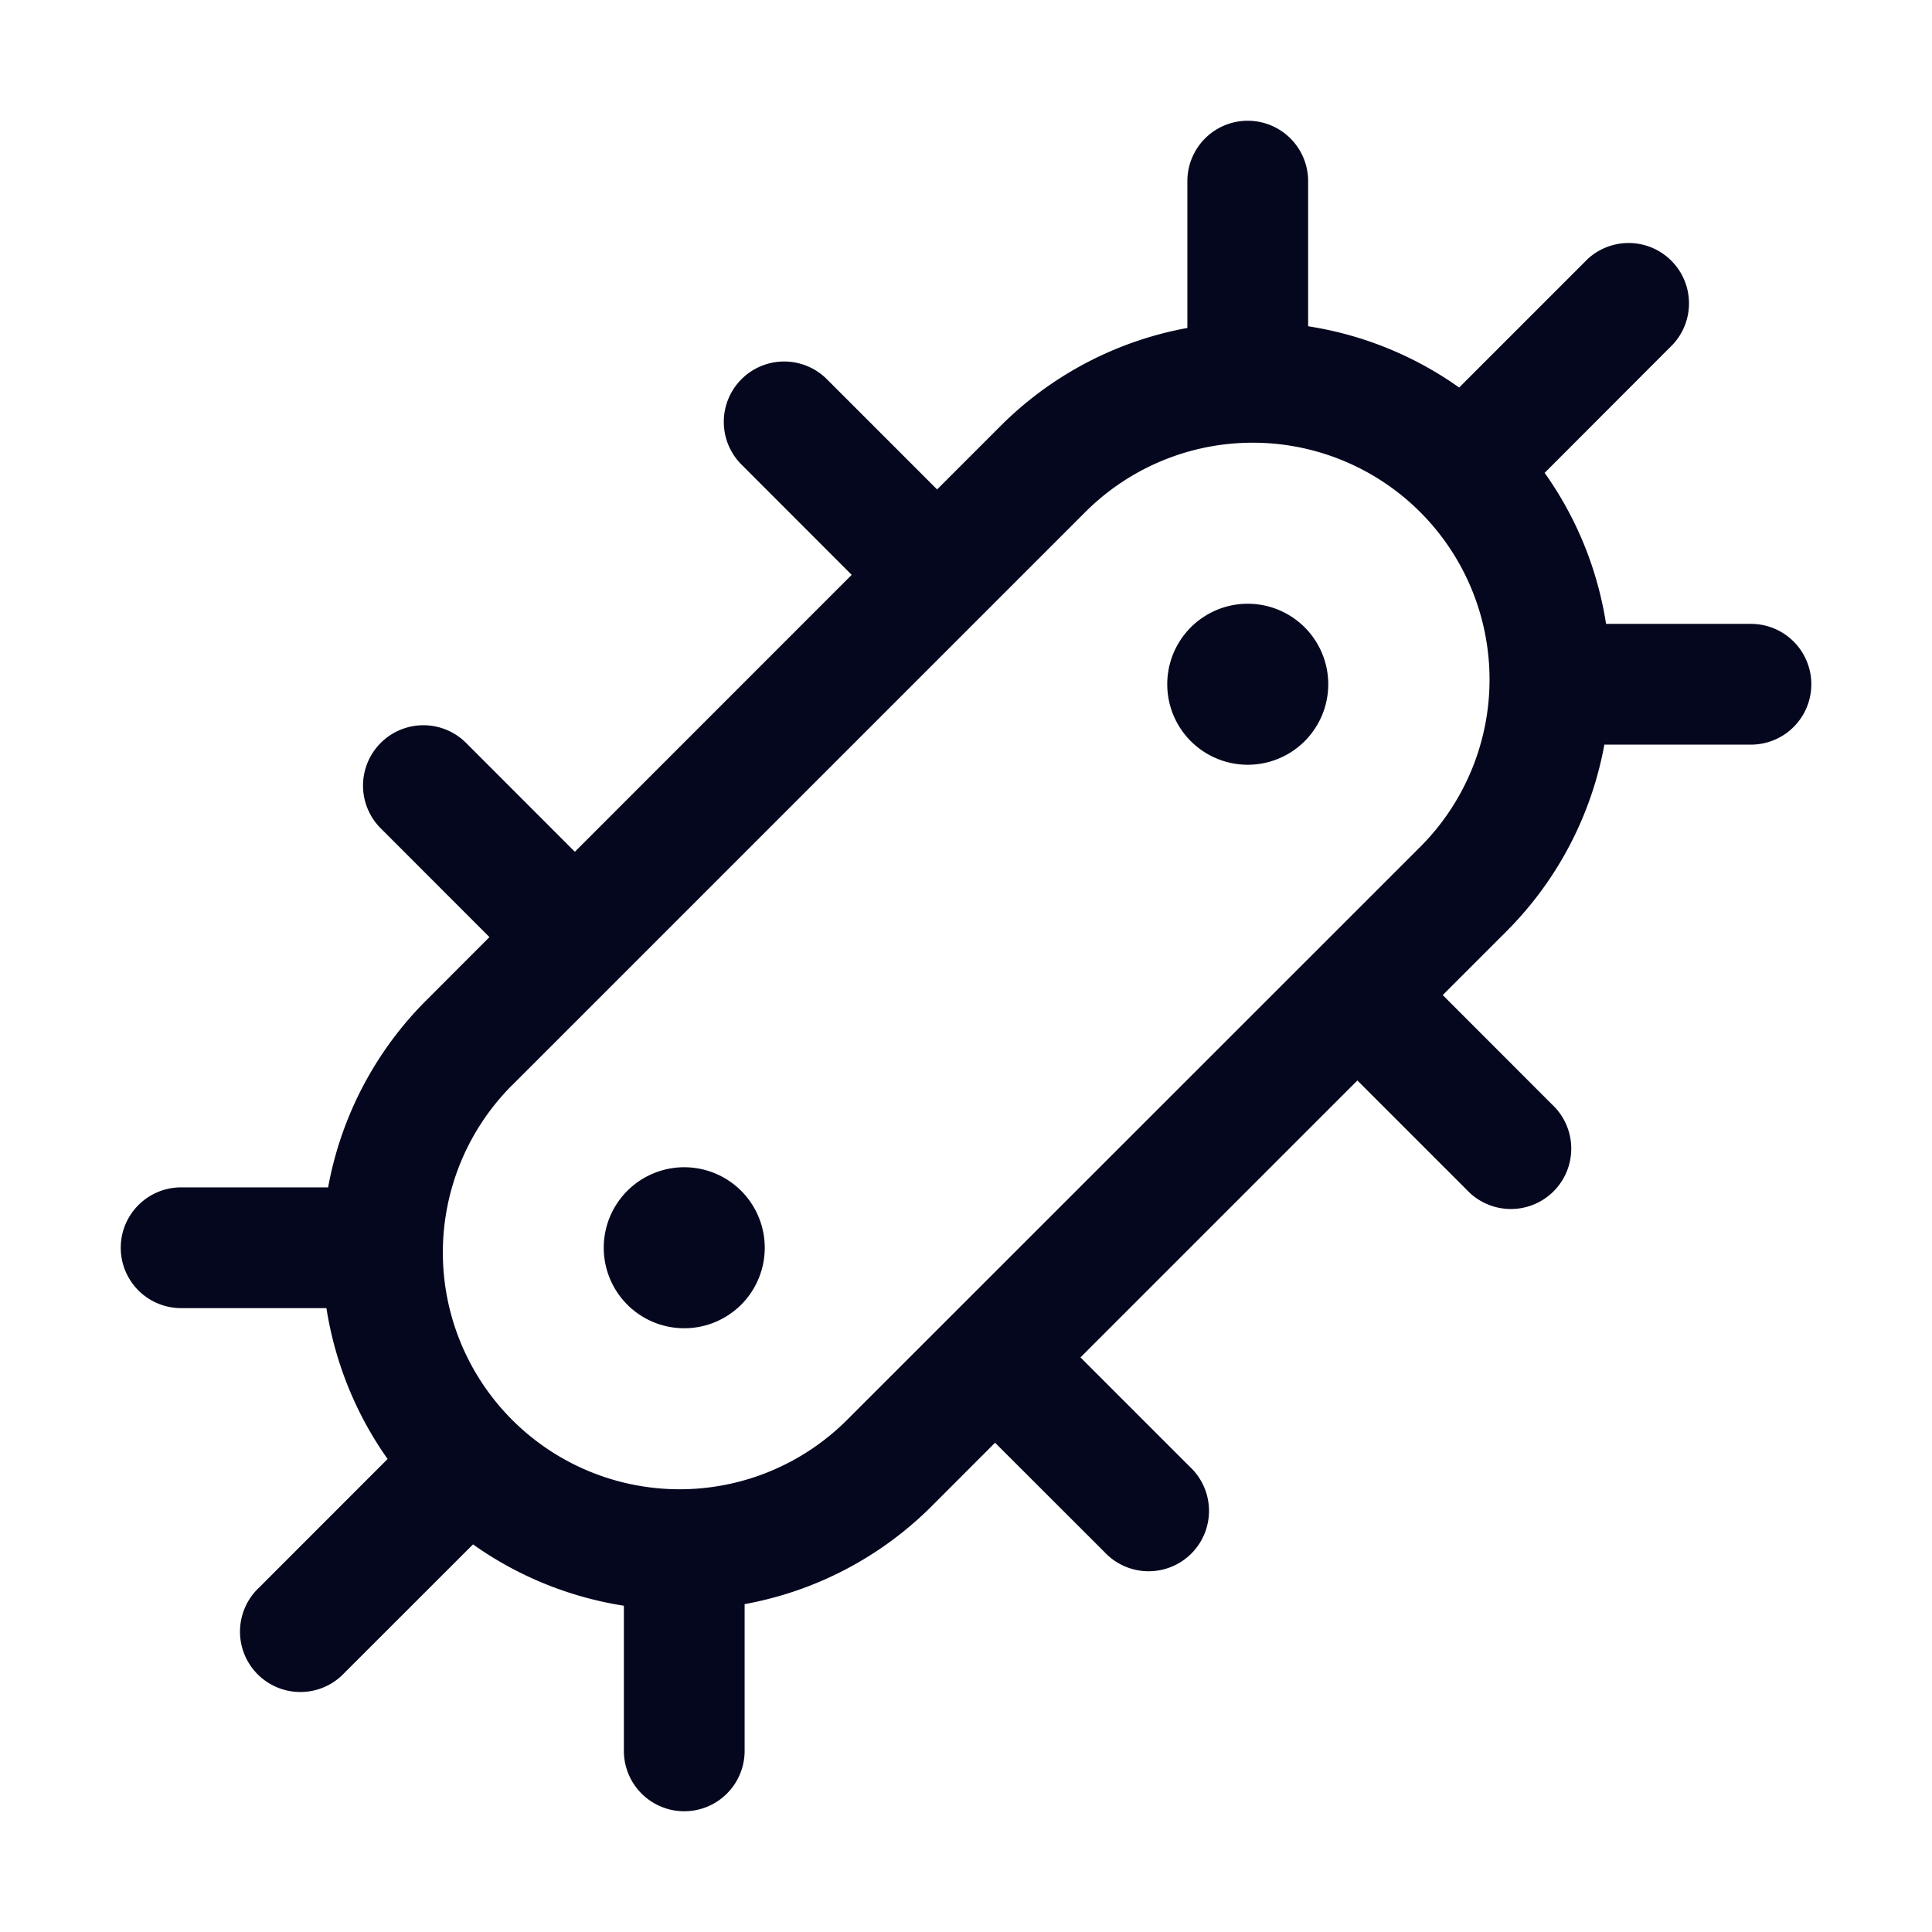 <svg xmlns="http://www.w3.org/2000/svg" width="24" height="24" fill="none"><path fill="#04071E" d="M16.25 2.25a.75.75 0 0 0-1.5 0v1.824A4.4 4.4 0 0 0 12.421 5.3l-.78.78-1.36-1.36A.75.75 0 1 0 9.22 5.78l1.36 1.361-3.439 3.44-1.36-1.361a.75.75 0 0 0-1.061 1.06l1.36 1.361-.777.778a4.4 4.4 0 0 0-1.227 2.331H2.25a.75.75 0 0 0 0 1.5h1.805c.104.662.357 1.305.76 1.874L3.22 19.72a.75.75 0 1 0 1.06 1.06l1.596-1.595c.569.404 1.212.658 1.874.762v1.803a.75.75 0 0 0 1.5 0v-1.823a4.4 4.4 0 0 0 2.334-1.227l.777-.778 1.359 1.358a.75.75 0 1 0 1.06-1.06l-1.358-1.358 3.44-3.44 1.358 1.358a.75.75 0 1 0 1.06-1.06l-1.358-1.359.78-.78A4.4 4.4 0 0 0 19.93 9.25h1.821a.75.75 0 0 0 0-1.5h-1.8a4.4 4.4 0 0 0-.763-1.876L20.78 4.28a.75.75 0 0 0-1.06-1.06l-1.594 1.594a4.4 4.4 0 0 0-1.876-.761zM6.363 13.48l7.119-7.119a2.941 2.941 0 0 1 4.16 4.16l-7.12 7.118a2.941 2.941 0 1 1-4.159-4.16M9.5 15.5a1 1 0 1 1-2 0 1 1 0 0 1 2 0m6-6a1 1 0 1 0 0-2 1 1 0 0 0 0 2"/></svg>
